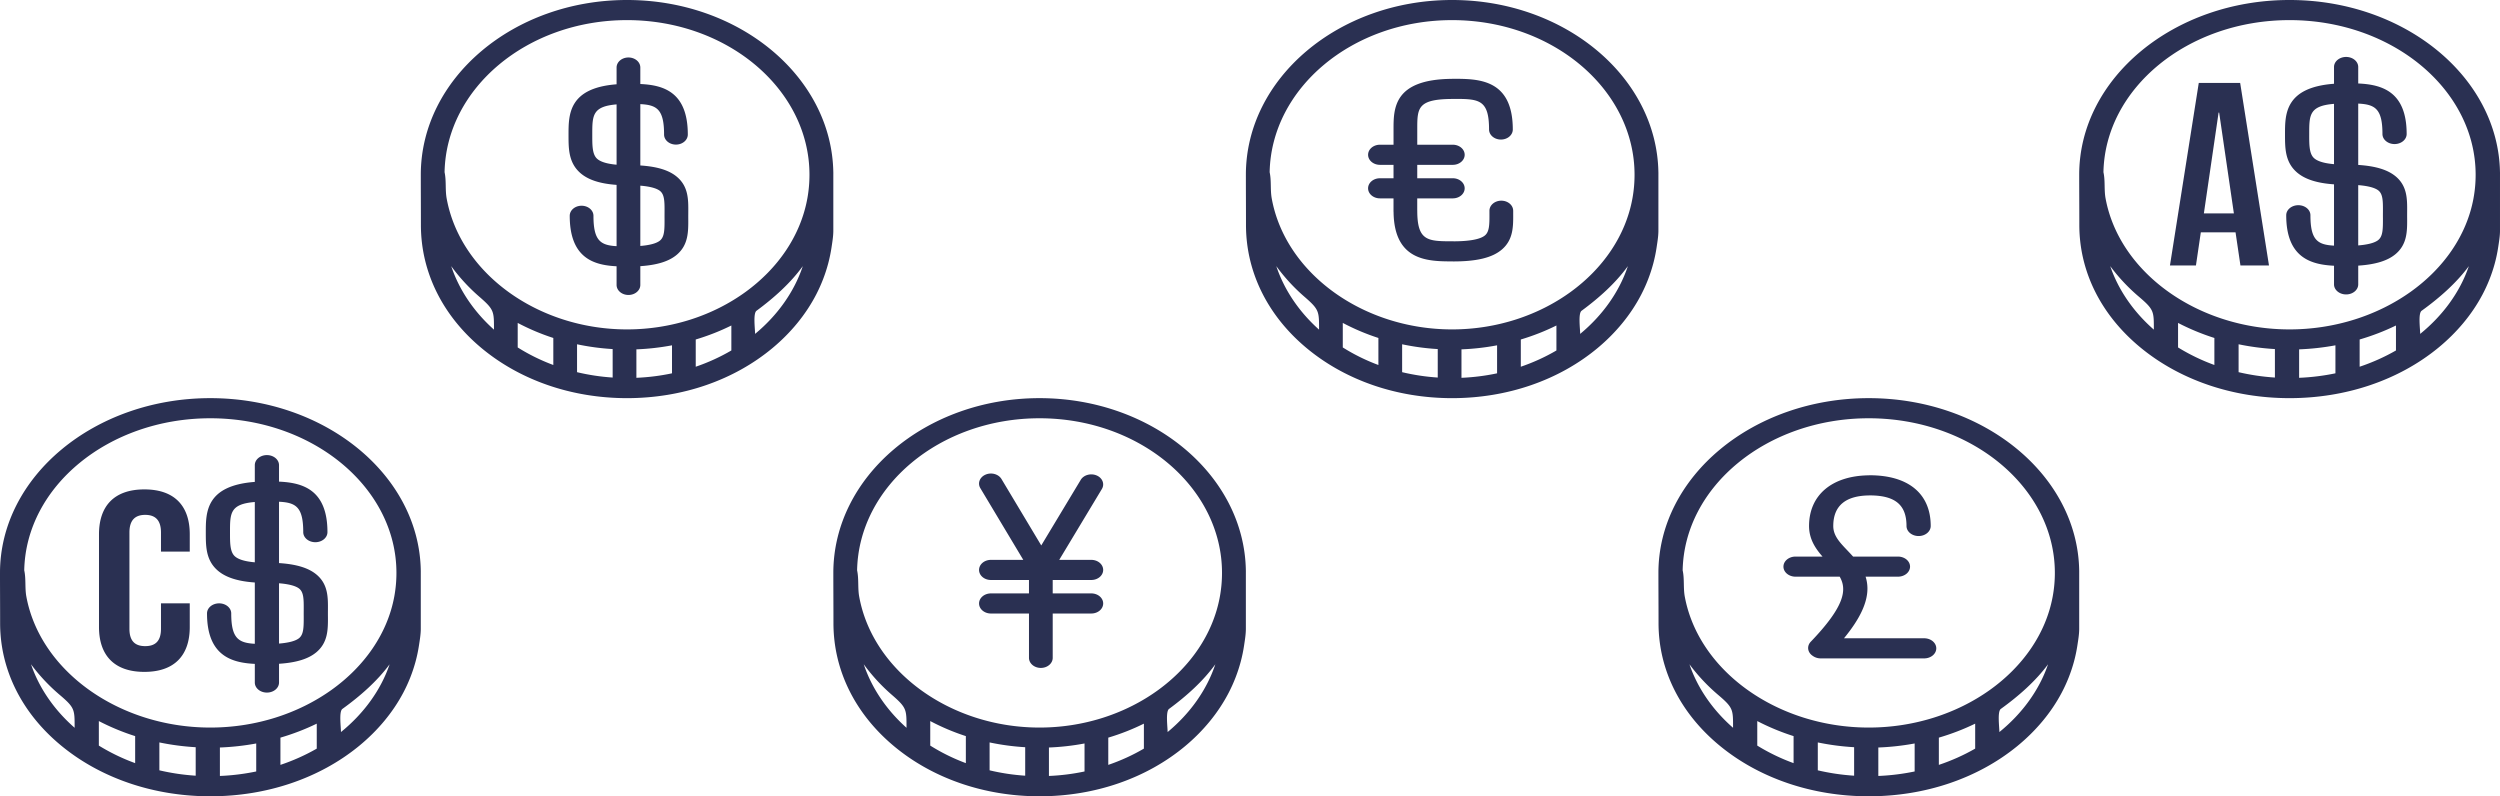 <svg xmlns="http://www.w3.org/2000/svg" width="270" height="86" viewBox="0 0 270 86"><path d="M258.736 19.053c-.858-.717-2.162-1.119-4.048-1.24v-6.625c1.833.087 2.617.575 2.617 3.284 0 .6.585 1.087 1.307 1.087s1.307-.487 1.307-1.087c0-4.62-2.712-5.343-5.231-5.456v-1.78c0-.6-.586-1.086-1.307-1.086-.722 0-1.308.486-1.308 1.086v1.81c-5.29.398-5.293 3.282-5.293 5.43v.056c0 1.291 0 2.626.896 3.69.837.993 2.252 1.538 4.397 1.687v6.62c-1.783-.096-2.547-.605-2.547-3.28 0-.6-.585-1.087-1.307-1.087s-1.308.486-1.308 1.086c0 4.58 2.664 5.33 5.162 5.452v2.013c0 .6.586 1.086 1.308 1.086.721 0 1.307-.486 1.307-1.086v-2.025c1.87-.122 3.168-.524 4.027-1.241 1.27-1.06 1.263-2.489 1.256-3.87-.002-.235-.001-.47 0-.704.01-1.362.02-2.77-1.235-3.82zm-6.663-1.323c-1.161-.101-1.918-.354-2.255-.754-.424-.503-.424-1.402-.423-2.444v-.056c0-2.049 0-3.044 2.678-3.26v6.514zm4.79 8.184c-.368.306-1.11.507-2.175.592v-6.512c1.32.104 1.923.364 2.194.59.465.39.483 1.118.475 2.275v.004c-.002.24-.003.482 0 .723.005 1.182-.015 1.928-.495 2.328zm.497-3.539c0-.003 0-.003 0 0zm12.638-3.749C269.841 8.33 259.698 0 247.27 0c-12.525 0-22.716 8.467-22.716 18.874 0 1.81.013 3.62.013 5.43 0 5.033 2.353 9.745 6.648 13.264C235.49 41.07 241.192 43 247.27 43c6.078 0 11.78-1.93 16.056-5.432 2.011-1.648 3.646-3.605 4.781-5.754a16.34 16.34 0 0 0 1.325-3.35c.157-.58.28-1.165.37-1.754.09-.587.197-1.21.197-1.801v-6.11c0-.057.003-.097 0-.173zm-37.383 16.976c-2.204-1.93-3.84-4.297-4.71-6.86a19.859 19.859 0 0 0 3.12 3.322c1.624 1.382 1.59 1.579 1.59 3.538zm6.538 3.817a21.447 21.447 0 0 1-3.923-1.895v-2.649a24.866 24.866 0 0 0 3.923 1.625v2.92zm6.537 1.356a23.901 23.901 0 0 1-3.922-.58v-3.013c1.281.266 2.593.44 3.922.517v3.076zm6.537-.457a24.116 24.116 0 0 1-3.922.485V37.73a27.13 27.13 0 0 0 3.922-.436v3.025zm6.538-2.468c-1.216.7-2.53 1.29-3.923 1.757v-2.942c1.36-.4 2.675-.903 3.923-1.512v2.697zm2.615-1.79c0-.534-.234-2.216.156-2.497 1.95-1.409 3.747-2.992 5.1-4.82-.942 2.77-2.778 5.308-5.256 7.318zm5.758-14.634c-1.487 8.067-10.029 14.15-19.868 14.15-9.839 0-18.38-6.083-19.868-14.15-.171-.928-.025-1.916-.229-2.827.178-9.082 9.124-16.426 20.097-16.426 11.083 0 20.1 7.492 20.1 16.702 0 .854-.077 1.712-.232 2.551zm-25.2-12.468l3.112 19.709h-3.083l-.528-3.576h-3.75l-.527 3.576h-2.806l3.111-19.709h4.472zm-2.33 3.202l-1.589 10.885h3.24l-1.59-10.885h-.06zm-15.055 49.466C224.396 51.33 214.253 43 201.824 43c-12.525 0-22.715 8.467-22.715 18.874 0 1.81.013 3.62.013 5.43 0 5.033 2.352 9.745 6.647 13.264C190.045 84.07 195.747 86 201.824 86c6.079 0 11.78-1.93 16.057-5.432 2.01-1.648 3.646-3.605 4.78-5.754a16.34 16.34 0 0 0 1.325-3.35c.158-.58.281-1.165.371-1.754.09-.587.196-1.21.196-1.801v-6.11c0-.057.003-.097 0-.173zM187.17 78.602c-2.204-1.93-3.84-4.297-4.71-6.86a19.859 19.859 0 0 0 3.12 3.322c1.624 1.382 1.59 1.579 1.59 3.538zm6.537 3.817a21.447 21.447 0 0 1-3.922-1.895v-2.649a24.866 24.866 0 0 0 3.922 1.625v2.92zm6.538 1.356a23.901 23.901 0 0 1-3.923-.58v-3.013a26.83 26.83 0 0 0 3.923.516v3.077zm6.537-.457a24.116 24.116 0 0 1-3.923.485V80.73a27.13 27.13 0 0 0 3.923-.436v3.025zm6.538-2.468c-1.217.7-2.531 1.29-3.923 1.757v-2.942c1.36-.4 2.674-.903 3.923-1.512v2.697zm2.614-1.79c0-.534-.233-2.216.156-2.497 1.95-1.409 3.747-2.992 5.1-4.82-.941 2.77-2.778 5.308-5.256 7.318zm5.758-14.634c-1.487 8.067-10.028 14.15-19.868 14.15-9.838 0-18.38-6.083-19.868-14.15-.17-.928-.025-1.916-.228-2.827.177-9.083 9.123-16.426 20.096-16.426 11.084 0 20.101 7.492 20.101 16.701 0 .854-.078 1.713-.233 2.552zm-13.882 4.51h-8.661c1.713-2.087 2.528-3.817 2.534-5.353a4.186 4.186 0 0 0-.199-1.301h3.494c.722 0 1.307-.487 1.307-1.086 0-.6-.585-1.086-1.307-1.086h-4.844c-.197-.221-.4-.434-.595-.64-.864-.905-1.546-1.62-1.546-2.66 0-2.193 1.337-3.304 3.976-3.304l.04-.002c2.69.021 3.893 1.04 3.893 3.302 0 .6.586 1.086 1.308 1.086.722 0 1.307-.486 1.307-1.086 0-3.48-2.402-5.477-6.591-5.477a1.59 1.59 0 0 0-.142.007c-3.956.064-6.406 2.148-6.406 5.474 0 1.401.684 2.425 1.454 3.3h-2.912c-.722 0-1.308.486-1.308 1.086 0 .6.586 1.086 1.308 1.086h4.768c.806 1.4.552 3.195-3.123 7.024-.45.47-.358 1.152.207 1.526l.013.008c.23.166.53.268.858.268h11.167c.722 0 1.308-.487 1.308-1.086 0-.6-.586-1.087-1.308-1.087zm-28.703-50.31C178.953 8.33 169.01 0 156.825 0c-12.28 0-22.27 8.467-22.27 18.875 0 1.809.012 3.62.012 5.429 0 5.033 2.306 9.745 6.517 13.264 4.192 3.503 9.782 5.432 15.74 5.432 5.96 0 11.55-1.93 15.742-5.432 1.971-1.648 3.574-3.605 4.687-5.754a16.54 16.54 0 0 0 1.299-3.35c.154-.58.275-1.165.363-1.754.088-.587.193-1.21.193-1.8V18.8c0-.058.003-.097 0-.174zm-36.65 16.976c-2.16-1.93-3.764-4.297-4.617-6.86a19.688 19.688 0 0 0 3.058 3.322c1.593 1.382 1.56 1.579 1.56 3.538zm6.41 3.818a20.854 20.854 0 0 1-3.846-1.896v-2.649a24.074 24.074 0 0 0 3.846 1.625v2.92zm6.409 1.355a23.05 23.05 0 0 1-3.846-.58v-3.013a25.95 25.95 0 0 0 3.846.517v3.076zm6.409-.457c-1.24.265-2.526.429-3.846.485V37.73a26.068 26.068 0 0 0 3.846-.436v3.025zm6.41-2.468c-1.193.7-2.482 1.29-3.847 1.757v-2.942c1.334-.4 2.622-.903 3.846-1.512v2.697zm2.563-1.79c0-.534-.229-2.216.153-2.497 1.911-1.408 3.673-2.991 4.999-4.82-.922 2.77-2.723 5.308-5.152 7.318zm5.645-14.634c-1.458 8.067-9.832 14.15-19.478 14.15s-18.02-6.083-19.479-14.15c-.167-.928-.024-1.916-.224-2.827.174-9.083 8.945-16.426 19.702-16.426 10.867 0 19.707 7.492 19.707 16.702 0 .854-.076 1.712-.228 2.551zm-12.88 1.333c0-.6-.574-1.086-1.281-1.086-.708 0-1.282.486-1.282 1.086l.001.336c.006 1.182-.013 1.927-.484 2.327-.485.413-1.641.635-3.342.64l-.072-.003c-2.757 0-3.898 0-3.898-3.304 0-.019-.003-.037-.004-.055v-1.276h3.842c.707 0 1.281-.487 1.281-1.086 0-.6-.574-1.087-1.281-1.087h-3.84v-1.448h3.84c.708 0 1.282-.487 1.282-1.087s-.574-1.086-1.281-1.086h-3.84v-1.723c0-2.276.047-3.22 3.899-3.22.028 0 .057-.003.085-.005 2.664.001 3.77.052 3.77 3.304 0 .6.574 1.086 1.282 1.086.708 0 1.282-.486 1.282-1.086 0-5.476-3.735-5.476-6.462-5.476-.047 0-.093.002-.138.006-6.277.06-6.281 3.185-6.281 5.474v1.64h-1.466c-.707 0-1.281.487-1.281 1.087s.574 1.086 1.281 1.086h1.465v1.449h-1.465c-.708 0-1.282.486-1.282 1.086 0 .6.574 1.086 1.282 1.086h1.464v1.37a1 1 0 0 0 .006.11c.068 5.266 3.676 5.327 6.368 5.328.03.002.058.004.088.004 2.543 0 4.206-.407 5.233-1.281 1.245-1.06 1.238-2.489 1.23-3.87v-.326zm-28.87 38.867C134.399 51.33 124.454 43 112.27 43 99.99 43 90 51.467 90 61.875c0 1.809.013 3.62.013 5.429 0 5.033 2.306 9.745 6.516 13.264C100.722 84.07 106.312 86 112.27 86c5.959 0 11.55-1.93 15.742-5.432 1.971-1.648 3.574-3.605 4.687-5.754a16.54 16.54 0 0 0 1.298-3.35c.155-.58.276-1.165.364-1.755.088-.586.192-1.21.192-1.8V61.8c0-.057.003-.096 0-.173zm-36.65 16.976c-2.16-1.93-3.765-4.297-4.618-6.86a19.696 19.696 0 0 0 3.058 3.322c1.593 1.382 1.56 1.579 1.56 3.538zm6.41 3.817a20.854 20.854 0 0 1-3.846-1.895v-2.649a24.093 24.093 0 0 0 3.845 1.625v2.92zm6.408 1.356a23.027 23.027 0 0 1-3.845-.58v-3.013c1.256.266 2.542.44 3.845.517v3.076zm6.41-.457c-1.24.264-2.526.429-3.846.485V80.73a26.069 26.069 0 0 0 3.845-.436v3.025zm6.409-2.468c-1.192.7-2.481 1.29-3.846 1.757v-2.942a24.235 24.235 0 0 0 3.846-1.512v2.697zm2.563-1.79c0-.534-.229-2.216.153-2.497 1.912-1.409 3.673-2.992 5-4.82-.923 2.77-2.723 5.308-5.153 7.318zm5.645-14.634c-1.458 8.067-9.832 14.15-19.478 14.15s-18.02-6.083-19.478-14.15c-.168-.928-.025-1.916-.225-2.827.174-9.083 8.945-16.426 19.703-16.426 10.866 0 19.707 7.492 19.707 16.702 0 .854-.077 1.712-.229 2.551zm-24.727-.338c-.708 0-1.282.486-1.282 1.086 0 .6.574 1.086 1.282 1.086h4.109v4.79c0 .599.574 1.086 1.281 1.086.708 0 1.282-.487 1.282-1.087v-4.79h4.17c.707 0 1.281-.486 1.281-1.085 0-.6-.574-1.086-1.282-1.086h-4.169v-1.449h4.17c.707 0 1.281-.487 1.281-1.086 0-.6-.574-1.087-1.282-1.087h-3.465l4.606-7.653c.322-.535.072-1.189-.559-1.461-.631-.273-1.403-.06-1.724.474l-4.263 7.082-4.294-7.17c-.32-.536-1.091-.75-1.722-.478-.631.271-.884.925-.564 1.46l4.639 7.746h-3.495c-.708 0-1.282.487-1.282 1.087s.574 1.086 1.282 1.086h4.109v1.449h-4.11zM73.123 19.111c-.84-.717-2.119-1.12-3.968-1.24v-6.625c1.797.087 2.565.575 2.565 3.284 0 .6.574 1.086 1.282 1.086.707 0 1.281-.486 1.281-1.086 0-4.621-2.659-5.343-5.128-5.456v-1.78c0-.6-.574-1.086-1.282-1.086-.708 0-1.282.486-1.282 1.086v1.81c-5.186.398-5.19 3.282-5.19 5.43v.056c0 1.291 0 2.626.88 3.69.82.993 2.207 1.538 4.31 1.687v6.62c-1.748-.096-2.497-.605-2.497-3.28 0-.6-.574-1.087-1.282-1.087-.707 0-1.281.486-1.281 1.086 0 4.58 2.61 5.33 5.06 5.452v2.013c0 .6.574 1.086 1.282 1.086.708 0 1.282-.487 1.282-1.086v-2.025c1.834-.122 3.106-.524 3.948-1.241 1.245-1.06 1.238-2.489 1.23-3.87a48.36 48.36 0 0 1 .002-.704c.01-1.362.02-2.77-1.212-3.82zm-6.532-1.323c-1.138-.101-1.88-.354-2.21-.754-.416-.503-.416-1.402-.416-2.444v-.056c0-2.049 0-3.044 2.626-3.26v6.514zm4.696 8.184c-.36.306-1.089.507-2.132.592v-6.512c1.294.104 1.885.364 2.15.59.457.39.475 1.118.466 2.275v.004c-.001.24-.002.482 0 .723.006 1.182-.015 1.928-.484 2.328zm.487-3.539c0-.003 0-.003 0 0zm18.224-3.807C89.845 8.33 79.9 0 67.716 0c-12.28 0-22.27 8.467-22.27 18.874 0 1.81.012 3.62.012 5.43 0 5.033 2.306 9.745 6.517 13.264C56.167 41.07 61.757 43 67.715 43c5.96 0 11.55-1.93 15.742-5.432 1.972-1.648 3.575-3.605 4.688-5.754a16.534 16.534 0 0 0 1.298-3.35c.154-.58.275-1.165.364-1.754.088-.587.192-1.21.192-1.801v-6.11c0-.057.003-.097 0-.173zm-36.65 16.976c-2.16-1.93-3.764-4.297-4.618-6.86a19.706 19.706 0 0 0 3.059 3.322c1.593 1.382 1.56 1.579 1.56 3.538zm6.41 3.817a20.853 20.853 0 0 1-3.846-1.895v-2.649a24.114 24.114 0 0 0 3.846 1.625v2.92zm6.409 1.356a23.005 23.005 0 0 1-3.846-.58v-3.013a25.95 25.95 0 0 0 3.846.517v3.076zm6.409-.457c-1.24.265-2.526.429-3.846.485V37.73a26.098 26.098 0 0 0 3.846-.436v3.025zm6.41-2.468c-1.193.7-2.482 1.29-3.847 1.757v-2.942c1.334-.4 2.623-.903 3.847-1.512v2.697zm2.563-1.79c0-.534-.229-2.216.153-2.497 1.911-1.409 3.673-2.992 5-4.82-.923 2.77-2.724 5.308-5.153 7.318zm5.645-14.634c-1.458 8.067-9.832 14.15-19.478 14.15s-18.02-6.083-19.479-14.15c-.167-.928-.024-1.916-.224-2.827.174-9.082 8.945-16.426 19.702-16.426 10.867 0 19.707 7.492 19.707 16.702 0 .854-.076 1.712-.228 2.551zM34.182 62.053c-.858-.717-2.162-1.119-4.048-1.24v-6.625c1.832.087 2.616.575 2.616 3.284 0 .6.586 1.087 1.307 1.087.722 0 1.308-.487 1.308-1.087 0-4.62-2.713-5.343-5.231-5.456v-1.78c0-.6-.586-1.086-1.308-1.086-.722 0-1.307.486-1.307 1.086v1.81c-5.29.398-5.293 3.282-5.293 5.43v.056c0 1.291 0 2.626.896 3.69.837.993 2.252 1.538 4.397 1.687v6.62c-1.784-.096-2.547-.605-2.547-3.28 0-.6-.586-1.087-1.308-1.087-.722 0-1.307.486-1.307 1.086 0 4.58 2.663 5.33 5.162 5.452v2.013c0 .6.585 1.086 1.307 1.086s1.308-.486 1.308-1.086v-2.025c1.87-.122 3.168-.524 4.027-1.241 1.27-1.06 1.263-2.489 1.255-3.87a47.41 47.41 0 0 1 .001-.704c.01-1.362.02-2.77-1.235-3.82zm-6.663-1.323c-1.162-.101-1.918-.354-2.255-.754-.424-.503-.424-1.402-.424-2.444v-.056c0-2.049 0-3.044 2.679-3.26v6.514zm4.789 8.184c-.367.306-1.11.507-2.174.592v-6.512c1.32.104 1.922.364 2.193.59.466.39.484 1.118.475 2.275v.004c-.001.24-.002.482 0 .723.006 1.182-.015 1.928-.494 2.328zm.498-3.539c0-.003 0-.003 0 0zm12.638-3.749C45.287 51.33 35.144 43 22.715 43 10.19 43 0 51.467 0 61.874c0 1.81.013 3.62.013 5.43 0 5.033 2.352 9.745 6.647 13.264C10.936 84.07 16.638 86 22.716 86c6.078 0 11.78-1.93 16.056-5.432 2.01-1.648 3.646-3.605 4.781-5.754a16.34 16.34 0 0 0 1.324-3.35c.158-.58.281-1.165.371-1.754.09-.587.197-1.21.197-1.801v-6.11c0-.057.002-.097-.001-.173zM8.06 78.602c-2.204-1.93-3.84-4.297-4.71-6.86a19.859 19.859 0 0 0 3.119 3.322c1.625 1.382 1.59 1.579 1.59 3.538zm6.537 3.817a21.447 21.447 0 0 1-3.922-1.895v-2.649a24.866 24.866 0 0 0 3.922 1.625v2.92zm6.538 1.356a23.901 23.901 0 0 1-3.923-.58v-3.013c1.282.266 2.593.44 3.923.517v3.076zm6.537-.457a24.116 24.116 0 0 1-3.923.485V80.73a27.13 27.13 0 0 0 3.923-.436v3.025zm6.538-2.468c-1.216.7-2.531 1.29-3.923 1.757v-2.942c1.36-.4 2.674-.903 3.923-1.512v2.697zm2.615-1.79c0-.534-.234-2.216.155-2.497 1.95-1.409 3.747-2.992 5.1-4.82-.941 2.77-2.778 5.308-5.255 7.318zm5.758-14.634c-1.488 8.067-10.03 14.15-19.869 14.15-9.838 0-18.38-6.083-19.868-14.15-.17-.928-.025-1.916-.228-2.827.177-9.082 9.124-16.426 20.096-16.426 11.084 0 20.101 7.492 20.101 16.702 0 .854-.078 1.712-.232 2.551zm-25.197.732v2.753c0 1.376-.657 1.871-1.703 1.871s-1.704-.495-1.704-1.871V57.506c0-1.376.658-1.9 1.704-1.9 1.046 0 1.703.524 1.703 1.9v2.064h3.108V57.7c0-3.083-1.673-4.845-4.9-4.845-3.228 0-4.902 1.762-4.902 4.845v10.019c0 3.083 1.674 4.844 4.901 4.844 3.228 0 4.901-1.761 4.901-4.844v-2.56h-3.108z" fill="#2A3052"/></svg>